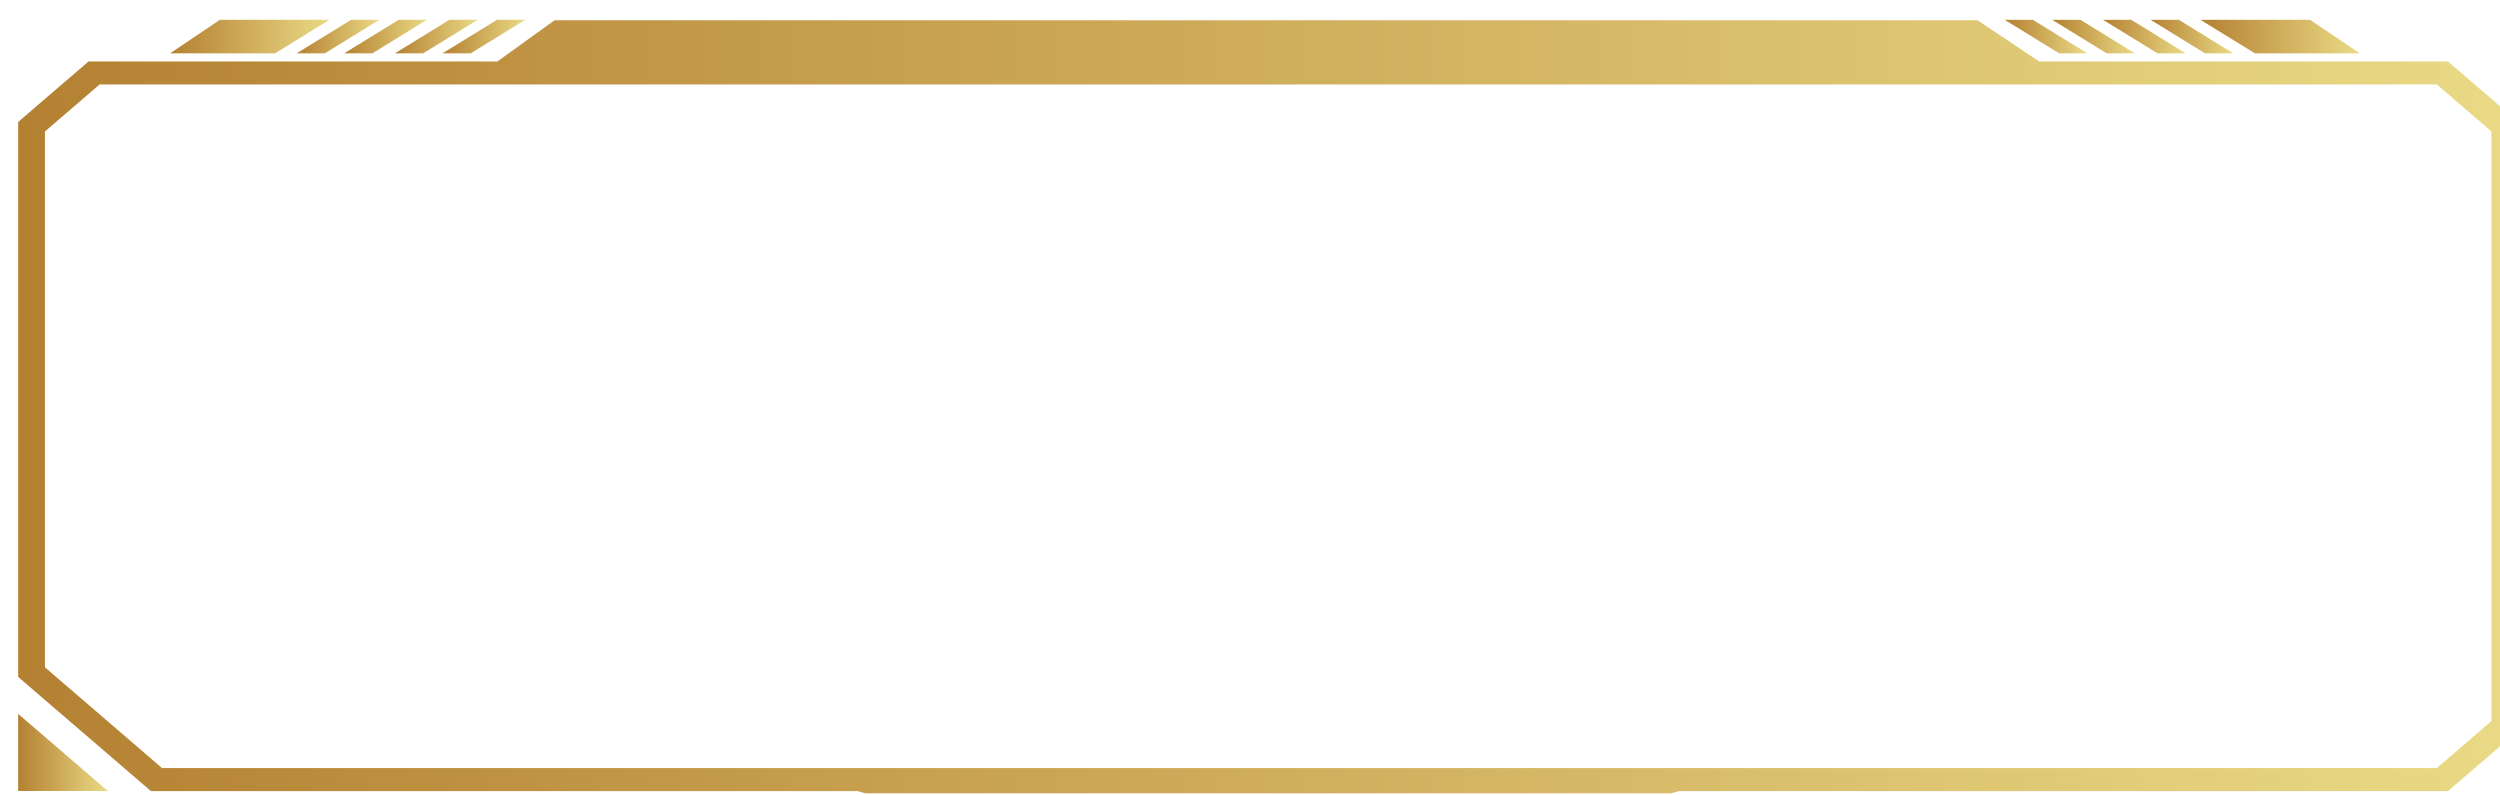 <svg width="648" height="206" viewBox="0 0 648 206" fill="none" xmlns="http://www.w3.org/2000/svg">
<g clip-path="url(#clip0_564_7198)">
<g filter="url(#filter0_d_564_7198)">
<path d="M3.576 28.573L19.787 13.986H626.402L644.424 28.573V182.421L628.401 197.008H36.115L3.576 169.669V28.573Z" fill="white" fill-opacity="0.1"/>
<path fill-rule="evenodd" clip-rule="evenodd" d="M0 180.326V200.325H23.245L0 180.326Z" fill="url(#paint0_linear_564_7198)"/>
<path fill-rule="evenodd" clip-rule="evenodd" d="M21.104 17.187H626.919L641.083 29.374V182.187L626.919 194.374H37.291L6.941 168.258V29.374L21.104 17.187ZM139.025 0.553L124.203 11.234H18.234L0 26.904V170.752L34.421 200.35H217.608L235.701 205.691H412.323L430.416 200.35H629.789L648.023 184.681V26.904L629.813 11.234H523.844L507.869 0.553H139.025Z" fill="url(#paint1_linear_564_7198)"/>
<path fill-rule="evenodd" clip-rule="evenodd" d="M534.55 0.434H527.232L541.349 9.115H548.666L534.55 0.434Z" fill="url(#paint2_linear_564_7198)"/>
<path fill-rule="evenodd" clip-rule="evenodd" d="M522.221 0.434H514.927L529.021 9.115H536.338L522.221 0.434Z" fill="url(#paint3_linear_564_7198)"/>
<path fill-rule="evenodd" clip-rule="evenodd" d="M606.944 9.115H579.77L565.653 0.434H594.075L606.944 9.115Z" fill="url(#paint4_linear_564_7198)"/>
<path fill-rule="evenodd" clip-rule="evenodd" d="M560.054 0.434H552.737L566.83 9.115H574.147L560.054 0.434Z" fill="url(#paint5_linear_564_7198)"/>
<path fill-rule="evenodd" clip-rule="evenodd" d="M547.725 0.434H540.408L554.525 9.115H561.818L547.725 0.434Z" fill="url(#paint6_linear_564_7198)"/>
<path fill-rule="evenodd" clip-rule="evenodd" d="M111.78 0.434H119.097L104.981 9.115H97.664L111.78 0.434Z" fill="url(#paint7_linear_564_7198)"/>
<path fill-rule="evenodd" clip-rule="evenodd" d="M124.108 0.434H131.425L117.309 9.115H109.992L124.108 0.434Z" fill="url(#paint8_linear_564_7198)"/>
<path fill-rule="evenodd" clip-rule="evenodd" d="M39.409 9.115H66.583L80.676 0.434H52.255L39.409 9.115Z" fill="url(#paint9_linear_564_7198)"/>
<path fill-rule="evenodd" clip-rule="evenodd" d="M86.299 0.434H93.616L79.5 9.115H72.183L86.299 0.434Z" fill="url(#paint10_linear_564_7198)"/>
<path fill-rule="evenodd" clip-rule="evenodd" d="M98.628 0.434H105.921L91.828 9.115H84.511L98.628 0.434Z" fill="url(#paint11_linear_564_7198)"/>
</g>
</g>
<defs>
<filter id="filter0_d_564_7198" x="0" y="0.434" width="657.435" height="214.669" filterUnits="userSpaceOnUse" color-interpolation-filters="sRGB">
<feFlood flood-opacity="0" result="BackgroundImageFix"/>
<feColorMatrix in="SourceAlpha" type="matrix" values="0 0 0 0 0 0 0 0 0 0 0 0 0 0 0 0 0 0 127 0" result="hardAlpha"/>
<feOffset dx="4.706" dy="4.706"/>
<feGaussianBlur stdDeviation="2.353"/>
<feColorMatrix type="matrix" values="0 0 0 0 0 0 0 0 0 0 0 0 0 0 0 0 0 0 0.75 0"/>
<feBlend mode="normal" in2="BackgroundImageFix" result="effect1_dropShadow_564_7198"/>
<feBlend mode="normal" in="SourceGraphic" in2="effect1_dropShadow_564_7198" result="shape"/>
</filter>
<linearGradient id="paint0_linear_564_7198" x1="0" y1="190.325" x2="23.245" y2="190.325" gradientUnits="userSpaceOnUse">
<stop stop-color="#B48132"/>
<stop offset="1" stop-color="#EADA85"/>
</linearGradient>
<linearGradient id="paint1_linear_564_7198" x1="0" y1="103.11" x2="648" y2="103.11" gradientUnits="userSpaceOnUse">
<stop stop-color="#B48132"/>
<stop offset="1" stop-color="#EADA85"/>
</linearGradient>
<linearGradient id="paint2_linear_564_7198" x1="527.232" y1="4.763" x2="548.666" y2="4.763" gradientUnits="userSpaceOnUse">
<stop stop-color="#B48132"/>
<stop offset="1" stop-color="#EADA85"/>
</linearGradient>
<linearGradient id="paint3_linear_564_7198" x1="514.927" y1="4.763" x2="536.338" y2="4.763" gradientUnits="userSpaceOnUse">
<stop stop-color="#B48132"/>
<stop offset="1" stop-color="#EADA85"/>
</linearGradient>
<linearGradient id="paint4_linear_564_7198" x1="565.653" y1="4.763" x2="606.944" y2="4.763" gradientUnits="userSpaceOnUse">
<stop stop-color="#B48132"/>
<stop offset="1" stop-color="#EADA85"/>
</linearGradient>
<linearGradient id="paint5_linear_564_7198" x1="552.737" y1="4.763" x2="574.147" y2="4.763" gradientUnits="userSpaceOnUse">
<stop stop-color="#B48132"/>
<stop offset="1" stop-color="#EADA85"/>
</linearGradient>
<linearGradient id="paint6_linear_564_7198" x1="540.408" y1="4.763" x2="561.818" y2="4.763" gradientUnits="userSpaceOnUse">
<stop stop-color="#B48132"/>
<stop offset="1" stop-color="#EADA85"/>
</linearGradient>
<linearGradient id="paint7_linear_564_7198" x1="97.664" y1="4.763" x2="119.097" y2="4.763" gradientUnits="userSpaceOnUse">
<stop stop-color="#B48132"/>
<stop offset="1" stop-color="#EADA85"/>
</linearGradient>
<linearGradient id="paint8_linear_564_7198" x1="109.992" y1="4.763" x2="131.425" y2="4.763" gradientUnits="userSpaceOnUse">
<stop stop-color="#B48132"/>
<stop offset="1" stop-color="#EADA85"/>
</linearGradient>
<linearGradient id="paint9_linear_564_7198" x1="39.409" y1="4.763" x2="80.676" y2="4.763" gradientUnits="userSpaceOnUse">
<stop stop-color="#B48132"/>
<stop offset="1" stop-color="#EADA85"/>
</linearGradient>
<linearGradient id="paint10_linear_564_7198" x1="72.183" y1="4.763" x2="93.616" y2="4.763" gradientUnits="userSpaceOnUse">
<stop stop-color="#B48132"/>
<stop offset="1" stop-color="#EADA85"/>
</linearGradient>
<linearGradient id="paint11_linear_564_7198" x1="84.511" y1="4.763" x2="105.921" y2="4.763" gradientUnits="userSpaceOnUse">
<stop stop-color="#B48132"/>
<stop offset="1" stop-color="#EADA85"/>
</linearGradient>
<clipPath id="clip0_564_7198">
<rect width="648" height="205.256" fill="white" transform="translate(0 0.434)"/>
</clipPath>
</defs>
</svg>
